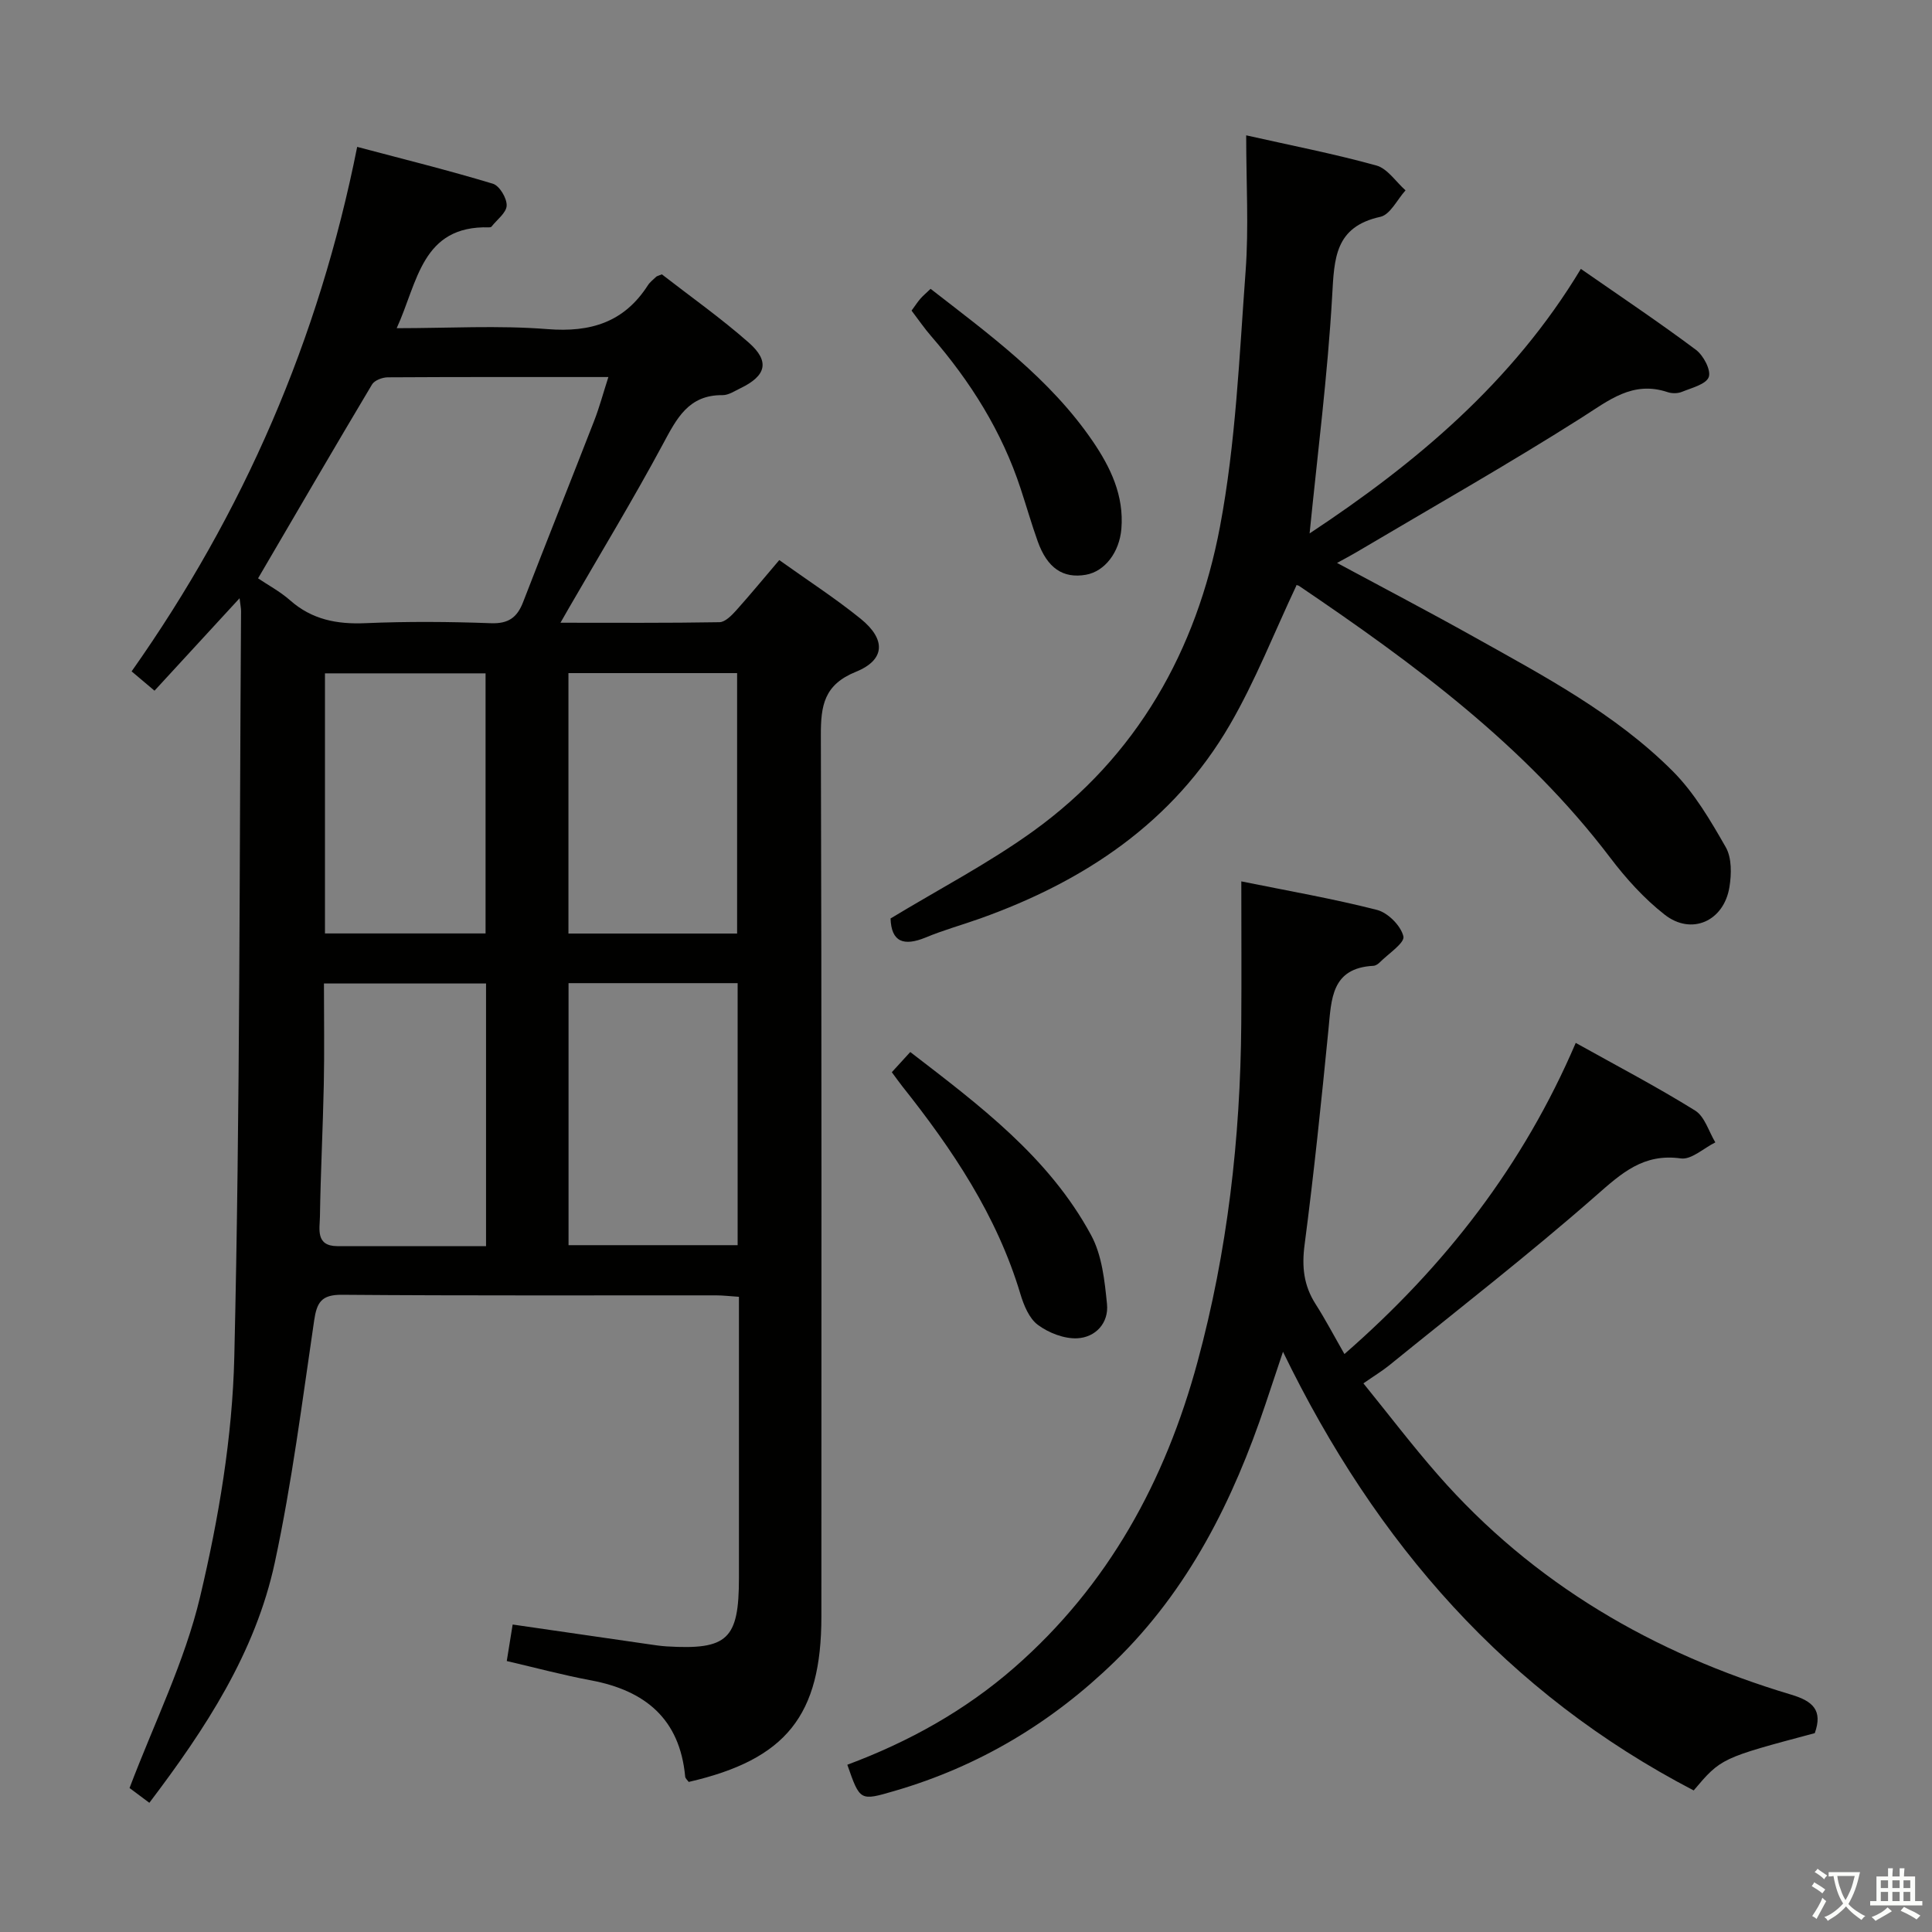 <svg enable-background="new 0 0 400 400" viewBox="0 0 400 400" xmlns="http://www.w3.org/2000/svg"><rect x="0" y="0" width="400" height="400" fill="#808080" stroke="none"/><path d="m377.9 391.2c-.2.3-.4.5-.6.8-.7-.6-1.4-1-2.2-1.5.2-.3.4-.5.5-.8.6.4 1.4.8 2.3 1.5zm-1.8 6.1c-.2-.2-.5-.4-.9-.6.4-.6.8-1.2 1.2-1.9s.7-1.3.9-1.9c.3.3.5.5.8.7-.7 1.3-1.4 2.6-2 3.7zm2.2-9c-.3.3-.5.5-.6.8-.6-.6-1.3-1.1-2-1.5.3-.3.5-.5.6-.7.6.5 1.3.9 2 1.4zm.3.2v-.9h2 4.5c-.3 1.3-.6 2.5-1 3.6s-.9 2.1-1.4 3c.4.5 1 1 1.6 1.4s1.2.8 1.9 1.1c-.3.2-.5.4-.8.8-.4-.3-1-.7-1.6-1.2s-1.2-1.1-1.6-1.6c-.5.6-1.1 1.1-1.7 1.6s-1.4.9-2.1 1.4c-.1-.3-.3-.5-.7-.8.6-.2 1.2-.5 1.9-1s1.4-1.1 2-1.8c-.5-.8-.9-1.6-1.2-2.5s-.6-2-.8-3.2c-.4.1-.7.1-1 .1zm2.5 2.7c.3 1 .7 1.7 1 2.2.3-.5.6-1.1 1-2s.6-1.9.9-3h-3.2-.4c.1.9.3 1.8.7 2.8z" fill="#fbfcfa"/><path d="m396.5 388.5v1.5 3.6h1.5v.9c-.4 0-1 0-1.7 0h-7.9c-.5 0-.9 0-1.2 0v-.9h1.3v-3.5c0-.7 0-1.2 0-1.6h2.4c0-.8 0-1.4 0-1.7h1c0 .3-.1.8-.1 1.7h1.5c0-.8 0-1.4 0-1.7h1c0 .3-.1.9-.1 1.7zm-8.2 9.2c-.2-.3-.5-.5-.8-.8.8-.3 1.4-.6 1.9-.9s1-.7 1.4-1.1c.3.3.6.5.9.8-1.6 1-2.8 1.6-3.4 2zm2.6-6.8v-1.6h-1.5v1.6zm0 2.7v-1.9h-1.5v1.9zm2.4-2.7v-1.6h-1.5v1.6zm0 2.7v-1.9h-1.5v1.9zm.2 2 .7-.8c.4.2.9.5 1.6.8s1.3.7 1.8 1c-.3.3-.5.5-.8.8-.4-.3-1.5-1-3.3-1.8zm2-4.7v-1.6h-1.4v1.6zm0 2.7v-1.9h-1.4v1.9z" fill="#fbfcfa"/><g fill="#010100"><path d="m161.34 115.96c5.83 4.17 11.56 7.87 16.84 12.14s5.12 8.52-.98 10.99c-6.6 2.67-7.27 7-7.25 13.14.19 60.81.11 121.63.11 182.44 0 20.5-7.28 29.61-27.47 34.26-.23-.34-.69-.7-.73-1.1-1.11-11.96-8.29-17.84-19.54-19.94-5.69-1.06-11.3-2.57-17.4-3.99.4-2.49.78-4.87 1.22-7.56 9.4 1.36 18.67 2.71 27.95 4.05 1.32.19 2.64.4 3.96.48 12.61.75 14.94-1.47 14.94-14.18 0-17.49 0-34.99 0-52.48 0-1.8 0-3.61 0-5.72-1.85-.12-3.29-.3-4.74-.3-25.83-.02-51.65.09-77.48-.12-4.24-.03-5.18 1.6-5.73 5.34-2.47 16.73-4.59 33.56-8.14 50.07-4.02 18.7-14.38 34.47-25.98 49.77-1.83-1.37-3.38-2.52-4.1-3.06 5.11-13.49 11.43-26.17 14.61-39.59 3.85-16.23 6.69-33.06 7.08-49.69 1.21-51.44 1.04-102.92 1.4-154.38 0-.62-.14-1.23-.31-2.67-6.12 6.65-11.76 12.78-17.61 19.14-1.76-1.49-3.1-2.61-4.74-4 23.19-32.88 38.76-68.72 46.7-108.59 9.7 2.57 18.97 4.87 28.1 7.63 1.36.41 2.9 2.98 2.85 4.52-.04 1.48-2.01 2.92-3.14 4.36-.08.11-.31.15-.47.15-14.02-.41-14.79 11.37-19.16 20.88 10.73 0 21.03-.62 31.21.19 8.96.71 15.87-1.41 20.8-9.08.44-.68 1.14-1.2 1.74-1.78.11-.11.3-.13 1.15-.48 5.83 4.53 12.2 9.03 18.01 14.15 4.4 3.88 3.6 6.86-1.74 9.43-1.19.57-2.46 1.44-3.69 1.43-7.08-.08-9.52 4.86-12.37 10.16-6.14 11.42-12.87 22.52-19.36 33.75-.47.82-.94 1.64-1.84 3.21 11.44 0 22.18.08 32.92-.11 1.17-.02 2.51-1.39 3.45-2.43 2.99-3.34 5.83-6.79 8.93-10.43zm-107.91 3.78c2.01 1.36 4.53 2.7 6.62 4.54 4.55 4.02 9.73 5 15.64 4.74 8.64-.37 17.31-.31 25.96.01 3.64.13 5.43-1.2 6.66-4.39 4.84-12.52 9.83-24.98 14.7-37.5 1.1-2.82 1.88-5.77 2.95-9.08-15.75 0-30.72-.03-45.69.06-1.11.01-2.73.62-3.24 1.47-7.9 13.24-15.65 26.56-23.6 40.15zm99.29 138.06c0-18.33 0-36.22 0-54.25-11.79 0-23.31 0-35.01 0v54.25zm-35.03-64.52h34.92c0-18.2 0-36.08 0-53.92-11.81 0-23.23 0-34.92 0zm-17.06 64.72c0-18.55 0-36.42 0-54.38-11.31 0-22.32 0-33.56 0 0 7.25.11 14.07-.03 20.88-.19 9.13-.66 18.25-.8 27.38-.04 2.54-.95 6.11 3.61 6.12 10.12.01 20.25 0 30.78 0zm-.1-64.74c0-18.24 0-36.08 0-53.85-11.3 0-22.19 0-33.25 0v53.85z"/><path d="m278.35 280.34c20.97-18.29 37.08-39.18 47.89-64.42 8.57 4.78 16.82 9.1 24.72 14.01 1.99 1.24 2.82 4.34 4.18 6.59-2.39 1.18-4.95 3.62-7.13 3.32-7.76-1.09-12.28 3.05-17.61 7.73-13.86 12.16-28.46 23.48-42.78 35.11-1.41 1.14-2.97 2.08-5.34 3.73 5.24 6.46 10.12 12.88 15.42 18.93 19.75 22.55 44.65 36.99 73.12 45.51 4.56 1.36 6.59 3.27 4.91 7.98-19.4 5.17-19.4 5.17-25.07 11.86-38.58-20.08-65.72-51-85.03-90.82-1.42 4.24-2.52 7.54-3.62 10.83-6.69 19.94-15.91 38.42-31.22 53.3-12.99 12.64-28.11 21.71-45.57 26.79-7.17 2.09-7.16 2.13-9.79-5.42 12.67-4.72 24.36-11.19 34.61-20.15 19.44-17.01 31.21-38.59 37.89-63.24 6.21-22.91 8.88-46.28 9.06-69.97.07-9.59.01-19.17.01-29.53 9.71 1.97 19 3.58 28.1 5.91 2.26.58 4.95 3.29 5.46 5.48.31 1.35-3.12 3.59-4.91 5.39-.34.34-.85.68-1.3.7-8.74.46-8.69 6.9-9.31 13.21-1.47 14.87-3 29.74-4.94 44.55-.6 4.55-.18 8.43 2.27 12.26 2.05 3.21 3.82 6.59 5.98 10.36z"/><path d="m184.38 190.16c10.02-6.07 20.22-11.38 29.47-18.03 21.58-15.53 33.89-37.5 38.73-63.07 3.28-17.36 4-35.24 5.31-52.92.67-9.05.12-18.2.12-28.12 9.33 2.1 18.23 3.83 26.94 6.24 2.32.64 4.05 3.38 6.05 5.15-1.72 1.9-3.17 5.03-5.21 5.48-9.44 2.07-9.54 8.6-9.98 16.39-.93 16.37-3.03 32.67-4.67 49.16 21.89-14.47 41.98-31.22 56.16-54.77 8.39 5.83 16.26 11.1 23.83 16.76 1.55 1.16 3.16 4.21 2.65 5.63-.55 1.51-3.54 2.24-5.56 3.07-.86.35-2.06.36-2.95.06-7.27-2.43-12.2 1.72-17.89 5.33-15.28 9.69-31.04 18.62-46.62 27.85-1.13.67-2.29 1.27-3.94 2.18 9.71 5.23 19.09 10.13 28.31 15.29 14.51 8.12 29.33 15.94 41.2 27.83 4.46 4.47 7.81 10.2 10.98 15.75 1.25 2.2 1.19 5.56.75 8.24-1.14 7.06-7.85 10.07-13.41 5.71-4.26-3.33-8.02-7.5-11.3-11.83-17.6-23.19-40.6-40.12-64.36-56.21-.38-.25-.96-.21-.57-.13-4.63 9.81-8.49 19.73-13.78 28.84-11.74 20.22-30.09 32.41-51.72 40.13-3.76 1.34-7.63 2.4-11.3 3.94-4.49 1.83-7.08.95-7.24-3.95z"/><path d="m188.73 64.31c.85-1.16 1.29-1.86 1.84-2.48.54-.62 1.19-1.15 2.1-2.03 12.22 9.5 24.72 18.59 33.58 31.57 3.69 5.42 6.48 11.23 5.92 18.11-.4 4.84-3.41 8.83-7.36 9.52-4.72.82-7.99-1.38-9.97-6.94-1.28-3.59-2.33-7.25-3.52-10.87-3.89-11.88-10.4-22.21-18.54-31.6-1.4-1.61-2.61-3.39-4.05-5.28z"/><path d="m184.64 221.99c1.26-1.38 2.35-2.58 3.82-4.18 14.29 11 28.7 21.74 37.44 37.91 2.25 4.15 2.81 9.42 3.29 14.26.4 3.92-2.36 6.92-6.18 7.1-2.71.12-5.91-1.13-8.13-2.78-1.81-1.34-2.92-4.07-3.62-6.4-4.86-16.24-14.08-29.95-24.47-43.02-.7-.89-1.35-1.82-2.15-2.89z"/></g></svg>